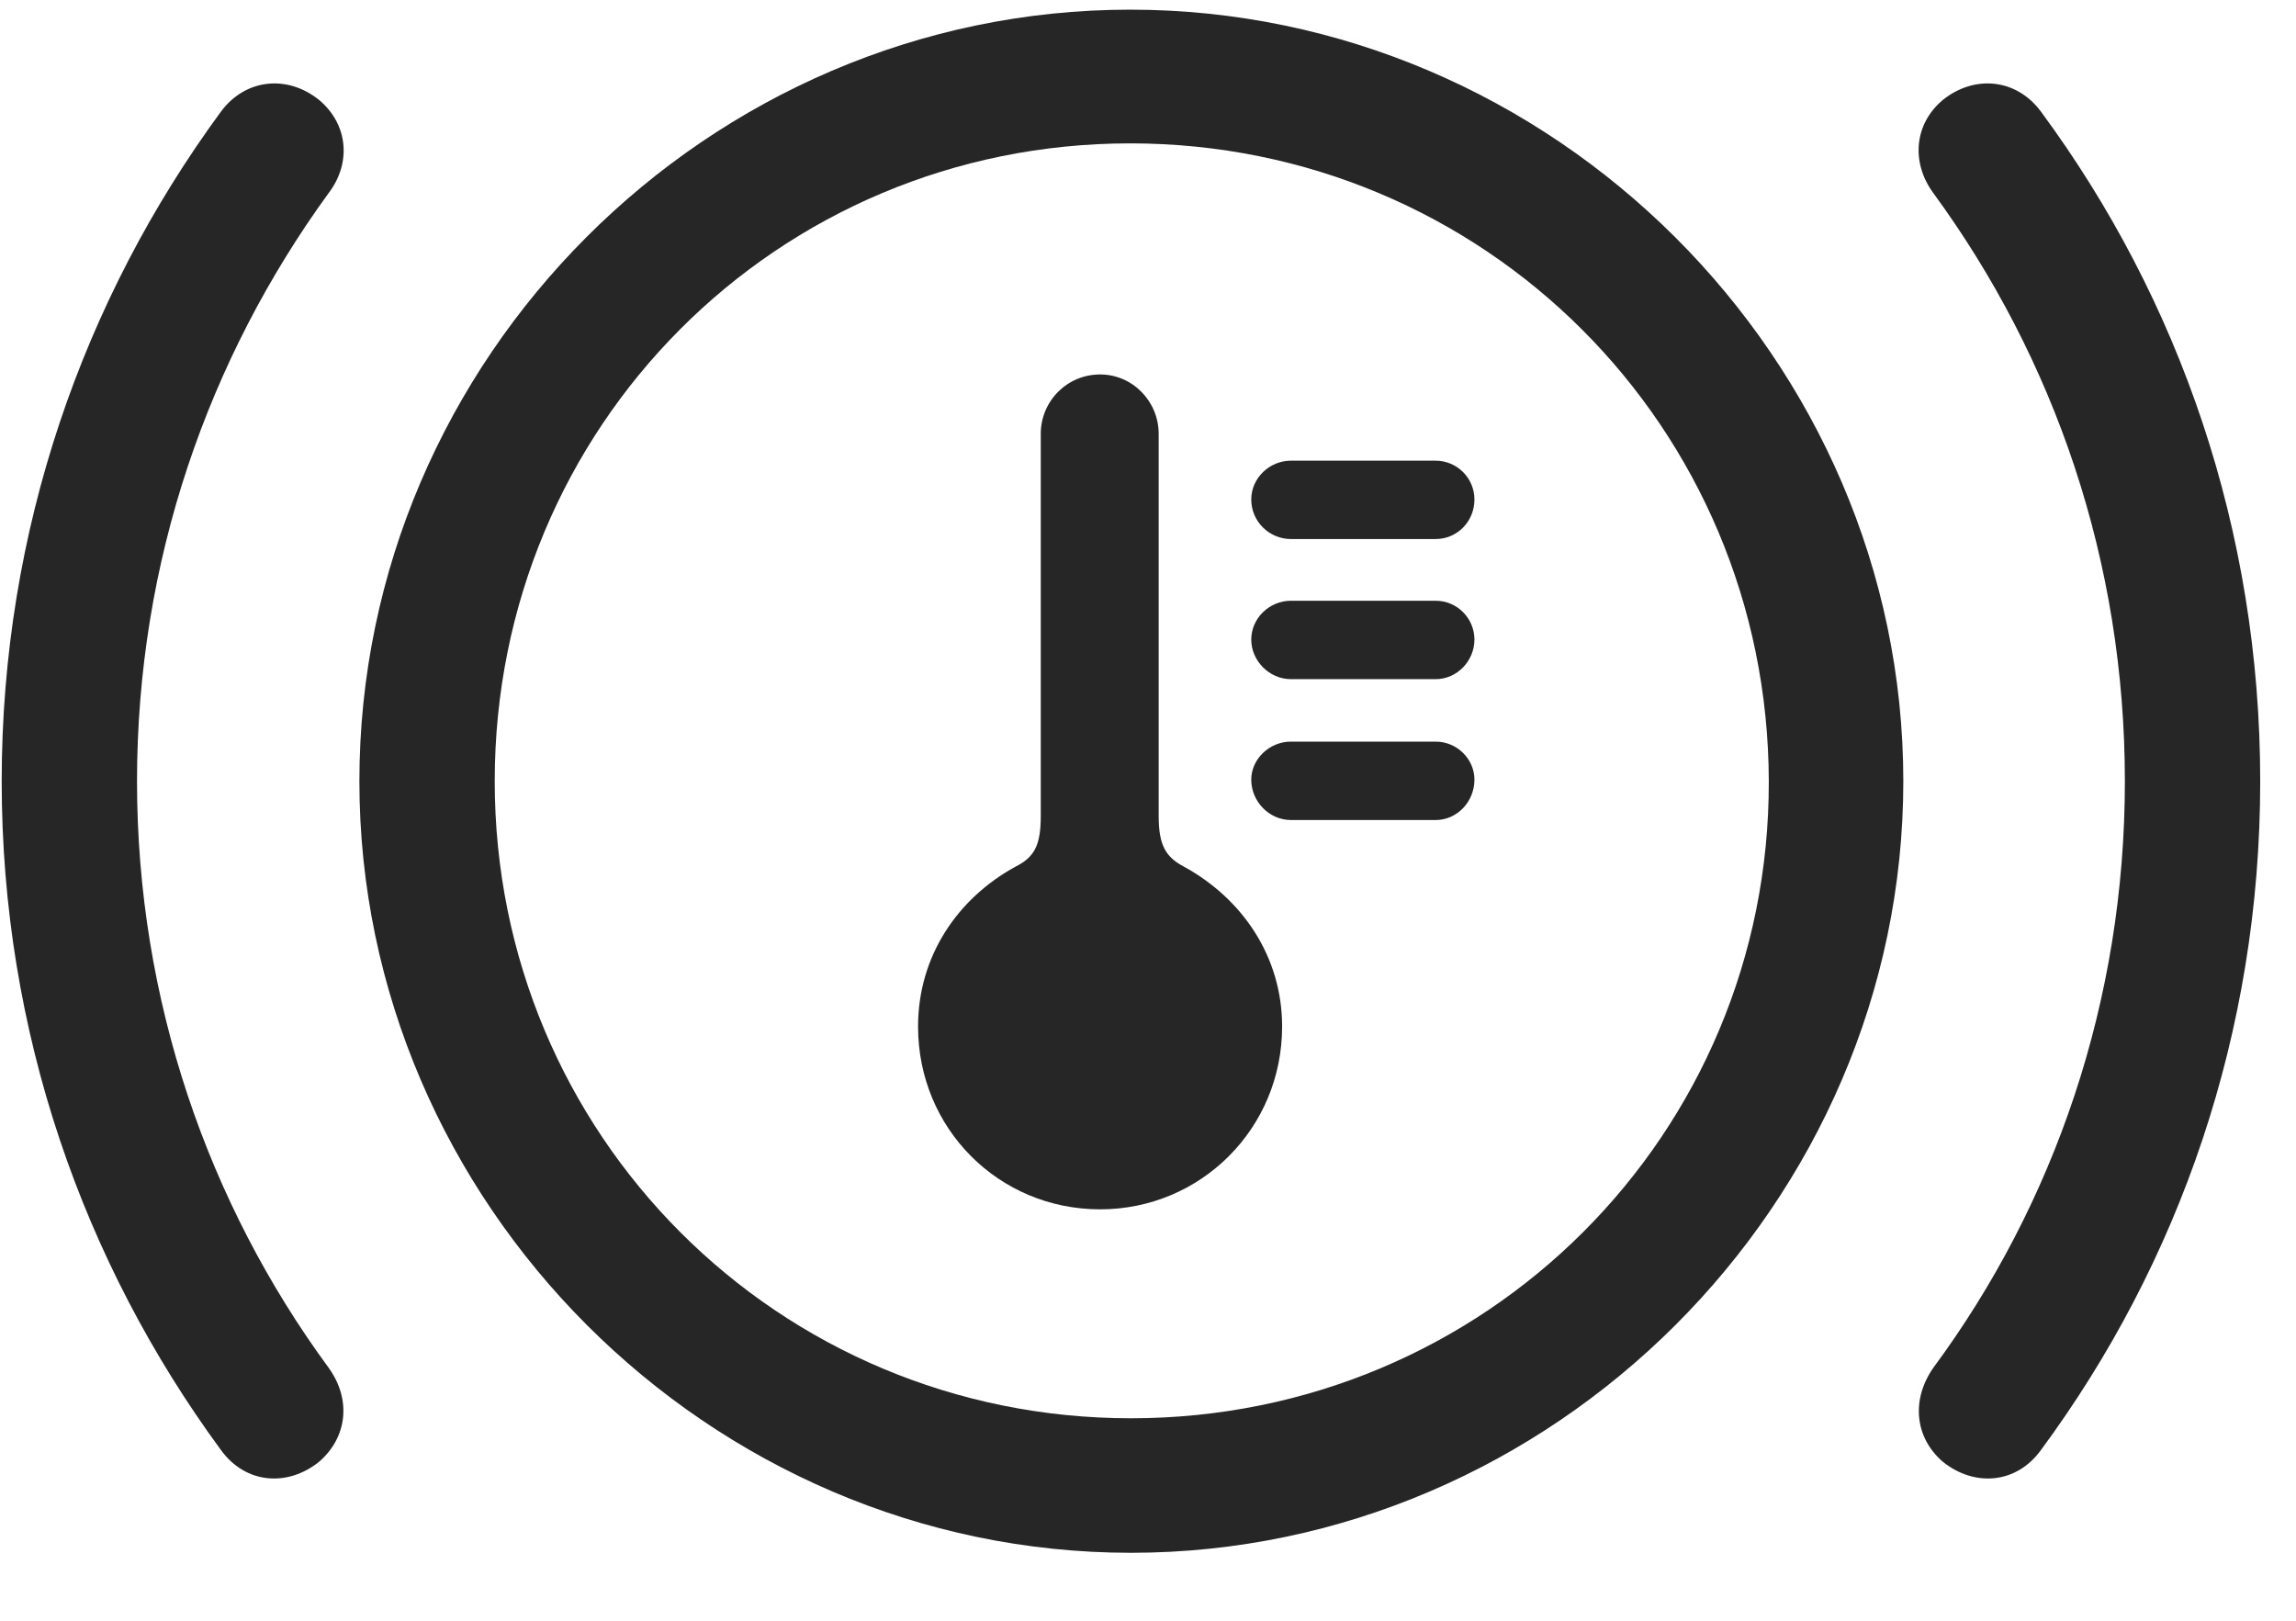 <svg width="34" height="24" viewBox="0 0 34 24" fill="none" xmlns="http://www.w3.org/2000/svg">
<g clip-path="url(#clip0_2207_16000)">
<path d="M0.025 11.569C0.025 15.283 1.232 18.694 3.271 21.471C3.635 21.975 4.256 22.022 4.724 21.647C5.146 21.283 5.205 20.721 4.865 20.252C3.084 17.826 2.029 14.815 2.029 11.569C2.029 8.311 3.084 5.311 4.865 2.861C5.205 2.416 5.158 1.842 4.724 1.479C4.256 1.104 3.635 1.162 3.271 1.654C1.232 4.432 0.025 7.854 0.025 11.569ZM33.47 11.569C33.47 7.854 32.275 4.432 30.224 1.654C29.861 1.162 29.24 1.104 28.771 1.479C28.338 1.842 28.302 2.416 28.631 2.861C30.424 5.311 31.466 8.311 31.466 11.569C31.466 14.815 30.424 17.826 28.631 20.252C28.302 20.721 28.349 21.283 28.771 21.647C29.24 22.022 29.861 21.975 30.224 21.471C32.275 18.694 33.47 15.283 33.47 11.569Z" fill="black" fill-opacity="0.85"/>
<path d="M16.748 22.994C22.994 22.994 28.185 17.814 28.185 11.568C28.185 5.322 22.994 0.143 16.736 0.143C10.49 0.143 5.322 5.311 5.322 11.568C5.322 17.814 10.502 22.994 16.748 22.994ZM16.748 21.002C11.521 21.002 7.326 16.807 7.326 11.568C7.326 6.318 11.509 2.123 16.736 2.123C21.974 2.123 26.181 6.318 26.193 11.568C26.205 16.795 21.998 21.002 16.748 21.002Z" fill="black" fill-opacity="0.85"/>
<path d="M16.291 17.908C17.779 17.908 18.986 16.713 18.986 15.201C18.986 14.158 18.389 13.303 17.533 12.834C17.264 12.693 17.158 12.518 17.158 12.084V6.424C17.158 5.943 16.771 5.545 16.291 5.545C15.799 5.545 15.412 5.943 15.412 6.424V12.084C15.412 12.518 15.318 12.693 15.037 12.834C14.181 13.303 13.595 14.158 13.595 15.201C13.595 16.713 14.791 17.908 16.291 17.908ZM19.115 7.982H21.26C21.576 7.982 21.834 7.725 21.834 7.396C21.834 7.08 21.576 6.822 21.26 6.822H19.115C18.799 6.822 18.529 7.08 18.529 7.396C18.529 7.725 18.799 7.982 19.115 7.982ZM19.115 10.057H21.26C21.576 10.057 21.834 9.787 21.834 9.471C21.834 9.154 21.576 8.896 21.26 8.896H19.115C18.799 8.896 18.529 9.154 18.529 9.471C18.529 9.787 18.799 10.057 19.115 10.057ZM19.115 12.143H21.26C21.576 12.143 21.834 11.873 21.834 11.545C21.834 11.24 21.576 10.982 21.26 10.982H19.115C18.799 10.982 18.529 11.24 18.529 11.545C18.529 11.873 18.799 12.143 19.115 12.143Z" fill="black" fill-opacity="0.85"/>
</g>
<defs>
<clipPath id="clip0_2207_16000">
<rect width="33.445" height="22.863" fill="white" transform="translate(0.025 0.143)"/>
</clipPath>
</defs>
</svg>
